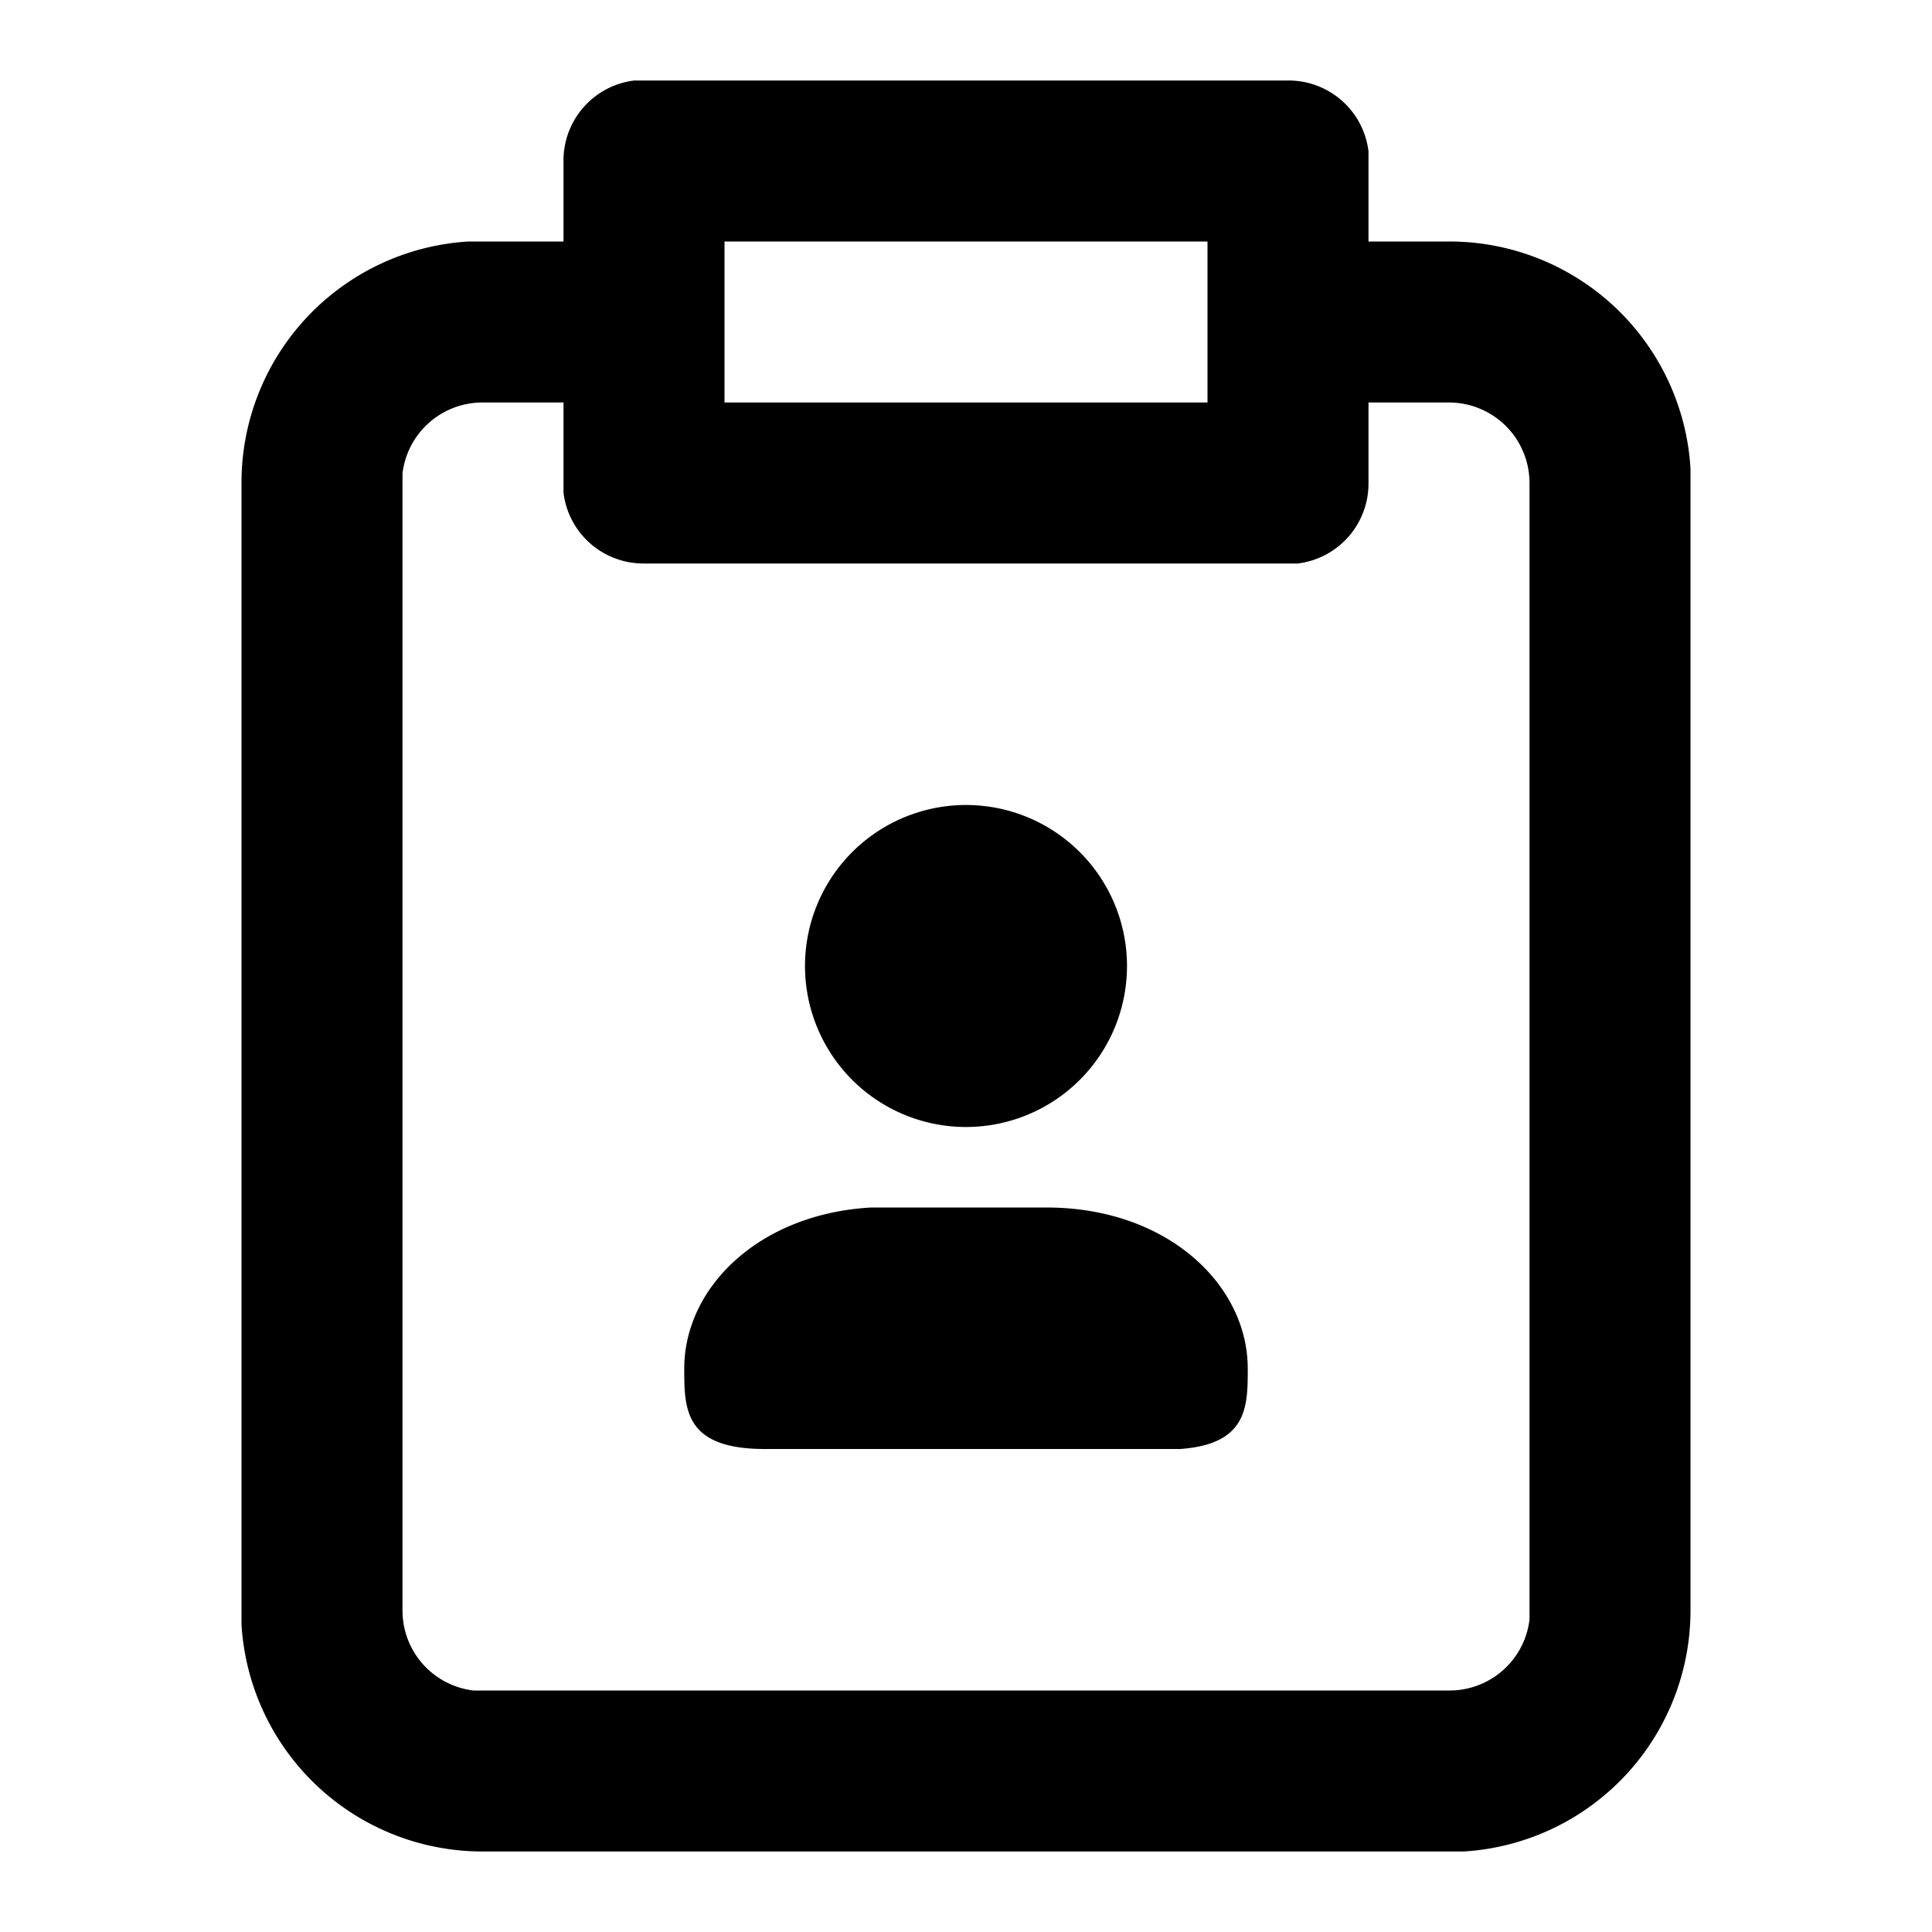 <svg xmlns="http://www.w3.org/2000/svg" viewBox="0 0 24 24">
  <path d="M16 1a1 1 0 011 .88V3h1a3 3 0 013 2.82V20a3 3 0 01-2.82 3H6a3 3 0 01-3-2.82V6a3 3 0 012.82-3H7V2a1 1 0 01.88-1H16zM7 5H6a1 1 0 00-1 .88V20a1 1 0 00.88 1H18a1 1 0 001-.88V6a1 1 0 00-1-1h-1v1a1 1 0 01-.88 1H8a1 1 0 01-1-.88V5zm6 10c1.5 0 2.5.96 2.5 2 0 .47 0 .94-.84 1H9.5c-1 0-1-.5-1-1 0-1 .92-1.92 2.32-2H13zm-1-5a2 2 0 110 4 2 2 0 010-4zm3-7H9v2h6V3z"/>
</svg>
